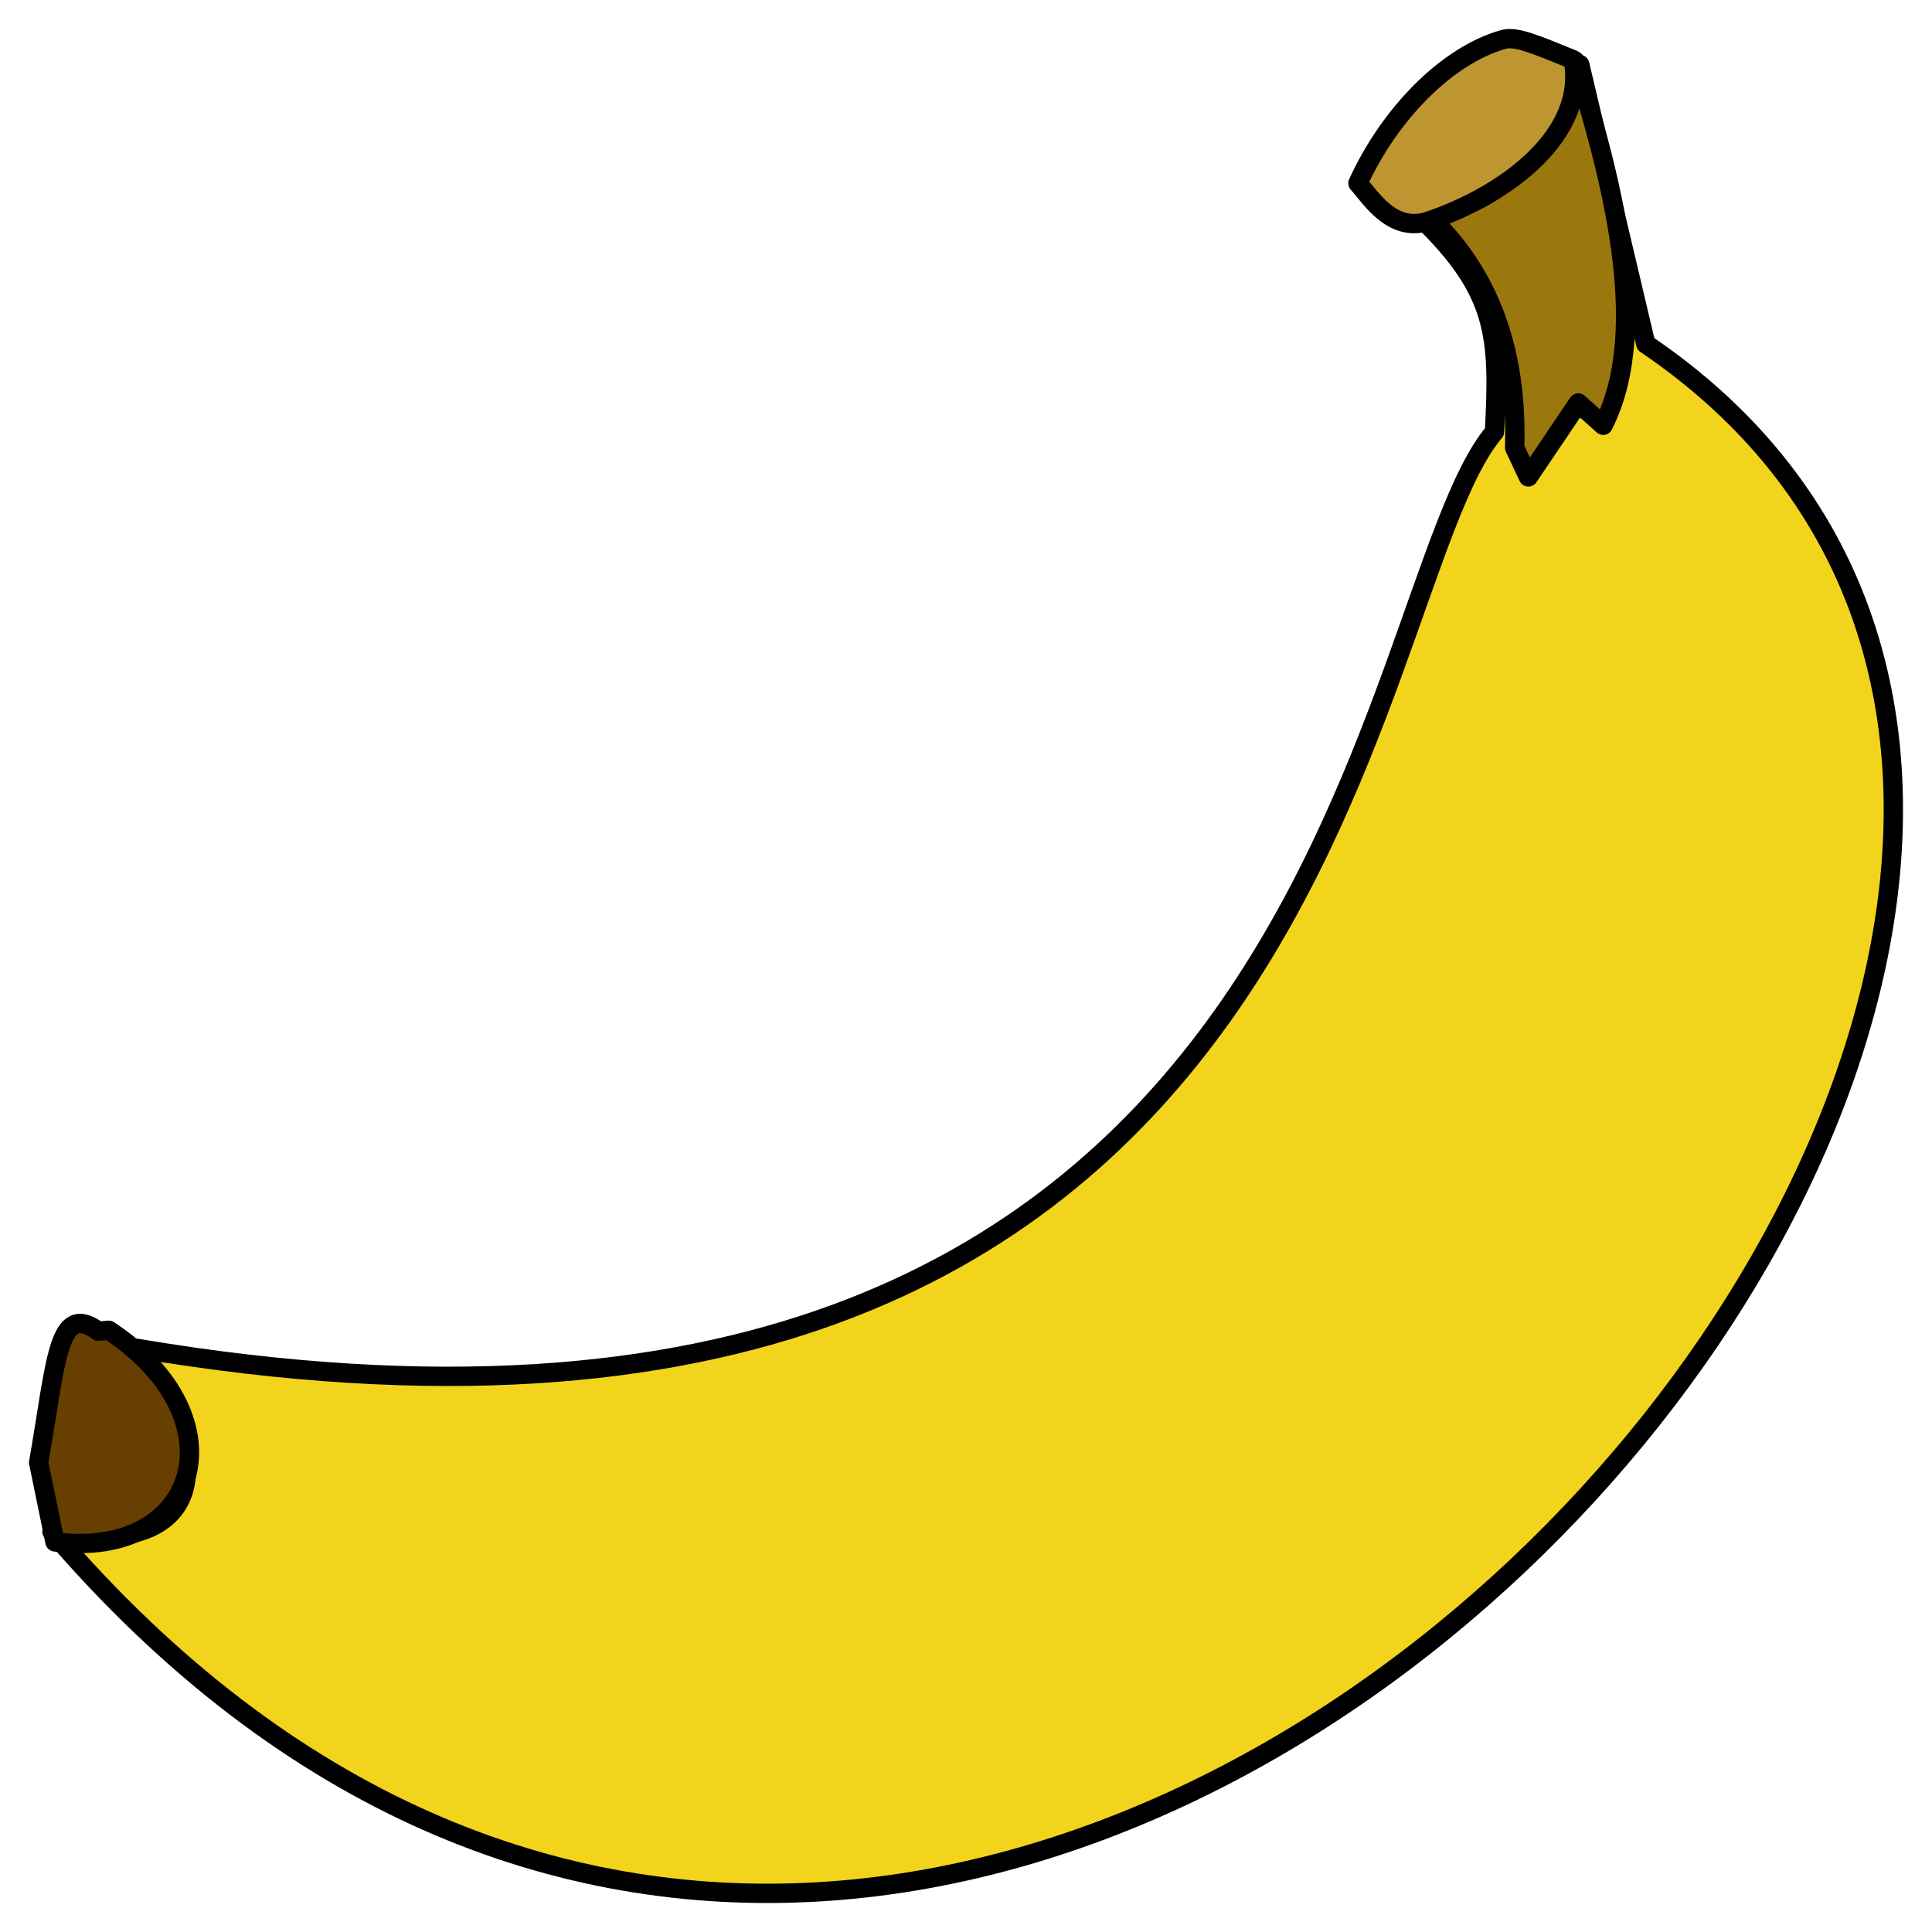 <?xml version="1.0" encoding="UTF-8" standalone="no"?><!DOCTYPE svg PUBLIC "-//W3C//DTD SVG 1.1//EN" "http://www.w3.org/Graphics/SVG/1.1/DTD/svg11.dtd"><svg width="100%" height="100%" viewBox="0 0 100 100" version="1.1" xmlns="http://www.w3.org/2000/svg" xmlns:xlink="http://www.w3.org/1999/xlink" xml:space="preserve" xmlns:serif="http://www.serif.com/" style="fill-rule:evenodd;clip-rule:evenodd;stroke-linecap:round;stroke-linejoin:round;stroke-miterlimit:1.5;"><path d="M7.076,69.788c62.194,10.483 63.081,-38.949 70.279,-47.437c0.251,-4.908 0.181,-7.219 -3.819,-11.077c4.717,-1.299 5.991,-3.212 8.233,-7.932l3.417,14.461c43.437,29.425 -33.52,118.637 -82.497,61.469c6.442,1.285 9.507,-2.048 4.387,-9.484Z" style="fill:#f2d41c;stroke:#000;stroke-width:1px;"/><path d="M78.398,23.172l0.71,1.513l2.582,-3.828l1.292,1.155c2.58,-5.078 0.295,-13.181 -1.444,-18.846c-1.208,4.367 -3.503,7.344 -7.622,7.985c3.084,2.901 4.645,6.861 4.482,12.021Z" style="fill:#9a780e;stroke:#000;stroke-width:1px;"/><path d="M70.286,9.485c0.632,0.683 1.717,2.532 3.565,1.99c4.247,-1.418 8.308,-4.597 7.576,-8.385c-1.928,-0.783 -2.972,-1.24 -3.621,-1.045c-2.895,0.821 -5.869,3.822 -7.52,7.44Z" style="fill:#bd9631;stroke:#000;stroke-width:1px;"/><path d="M5.091,68.904c-2.12,-1.553 -2.165,1.514 -3.091,6.797l0.844,4.107c7.416,0.949 9.773,-6.335 2.784,-10.955l-0.537,0.051Z" style="fill:#673f01;stroke:#000;stroke-width:1px;"/></svg>